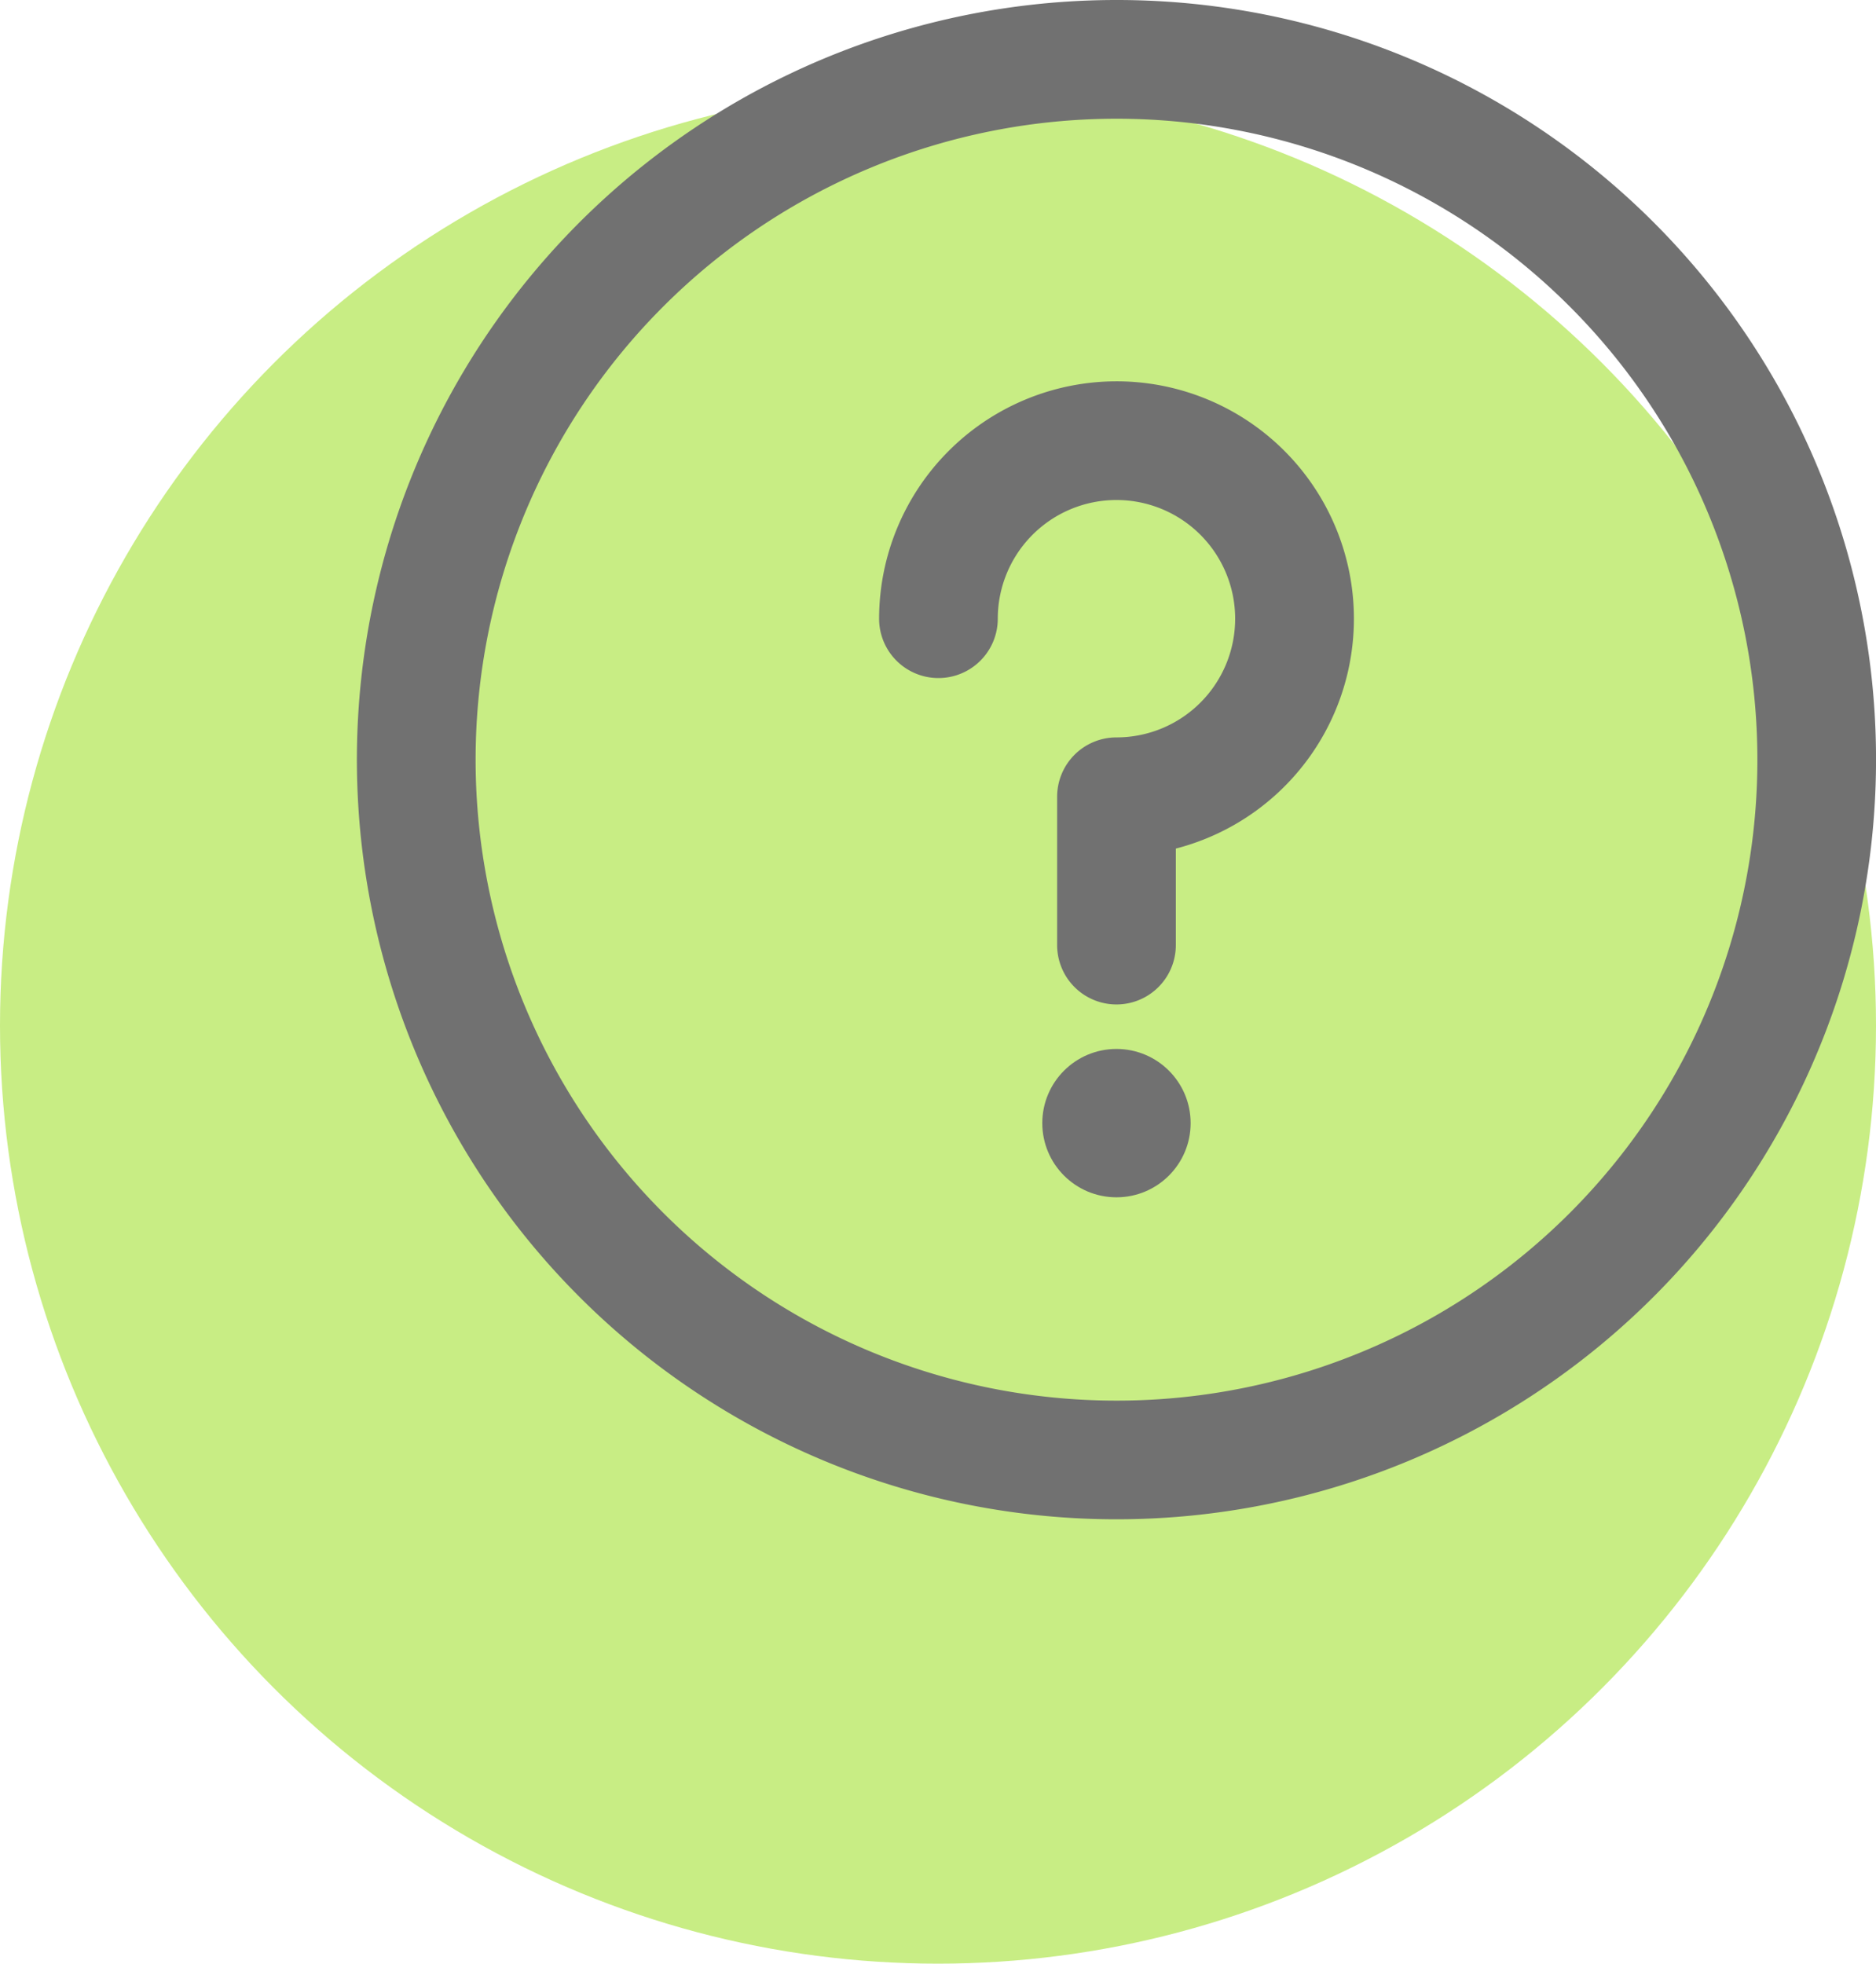 <svg xmlns="http://www.w3.org/2000/svg" width="57.868" height="60.566" viewBox="0 0 57.868 60.566">
  <g id="Grupo_89" data-name="Grupo 89" transform="translate(0 0)">
    <circle id="Elipse_7" data-name="Elipse 7" cx="28.934" cy="28.934" r="28.934" transform="translate(0 2.698)" fill="#c8ed84"/>
    <g id="information" transform="translate(11.009 0)">
      <g id="Grupo_87" data-name="Grupo 87">
        <g id="Grupo_86" data-name="Grupo 86">
          <ellipse id="Elipse_5" data-name="Elipse 5" cx="2.288" cy="2.288" rx="2.288" ry="2.288" transform="translate(21.142 32.353)" fill="#717171"/>
          <path id="Trazado_93" data-name="Trazado 93" d="M23.43,0a23.43,23.43,0,1,0,23.43,23.43A23.417,23.417,0,0,0,23.43,0Zm0,43.2A19.769,19.769,0,1,1,43.2,23.43,19.758,19.758,0,0,1,23.43,43.2Z" fill="#717171"/>
          <path id="Trazado_94" data-name="Trazado 94" d="M183.322,128.5A7.33,7.33,0,0,0,176,135.822a1.83,1.83,0,1,0,3.661,0,3.661,3.661,0,1,1,3.661,3.661,1.83,1.83,0,0,0-1.83,1.83v4.576a1.83,1.83,0,1,0,3.661,0v-2.977a7.322,7.322,0,0,0-1.83-14.412Z" transform="translate(-159.892 -116.739)" fill="#717171"/>
        </g>
      </g>
    </g>
  </g>
</svg>
